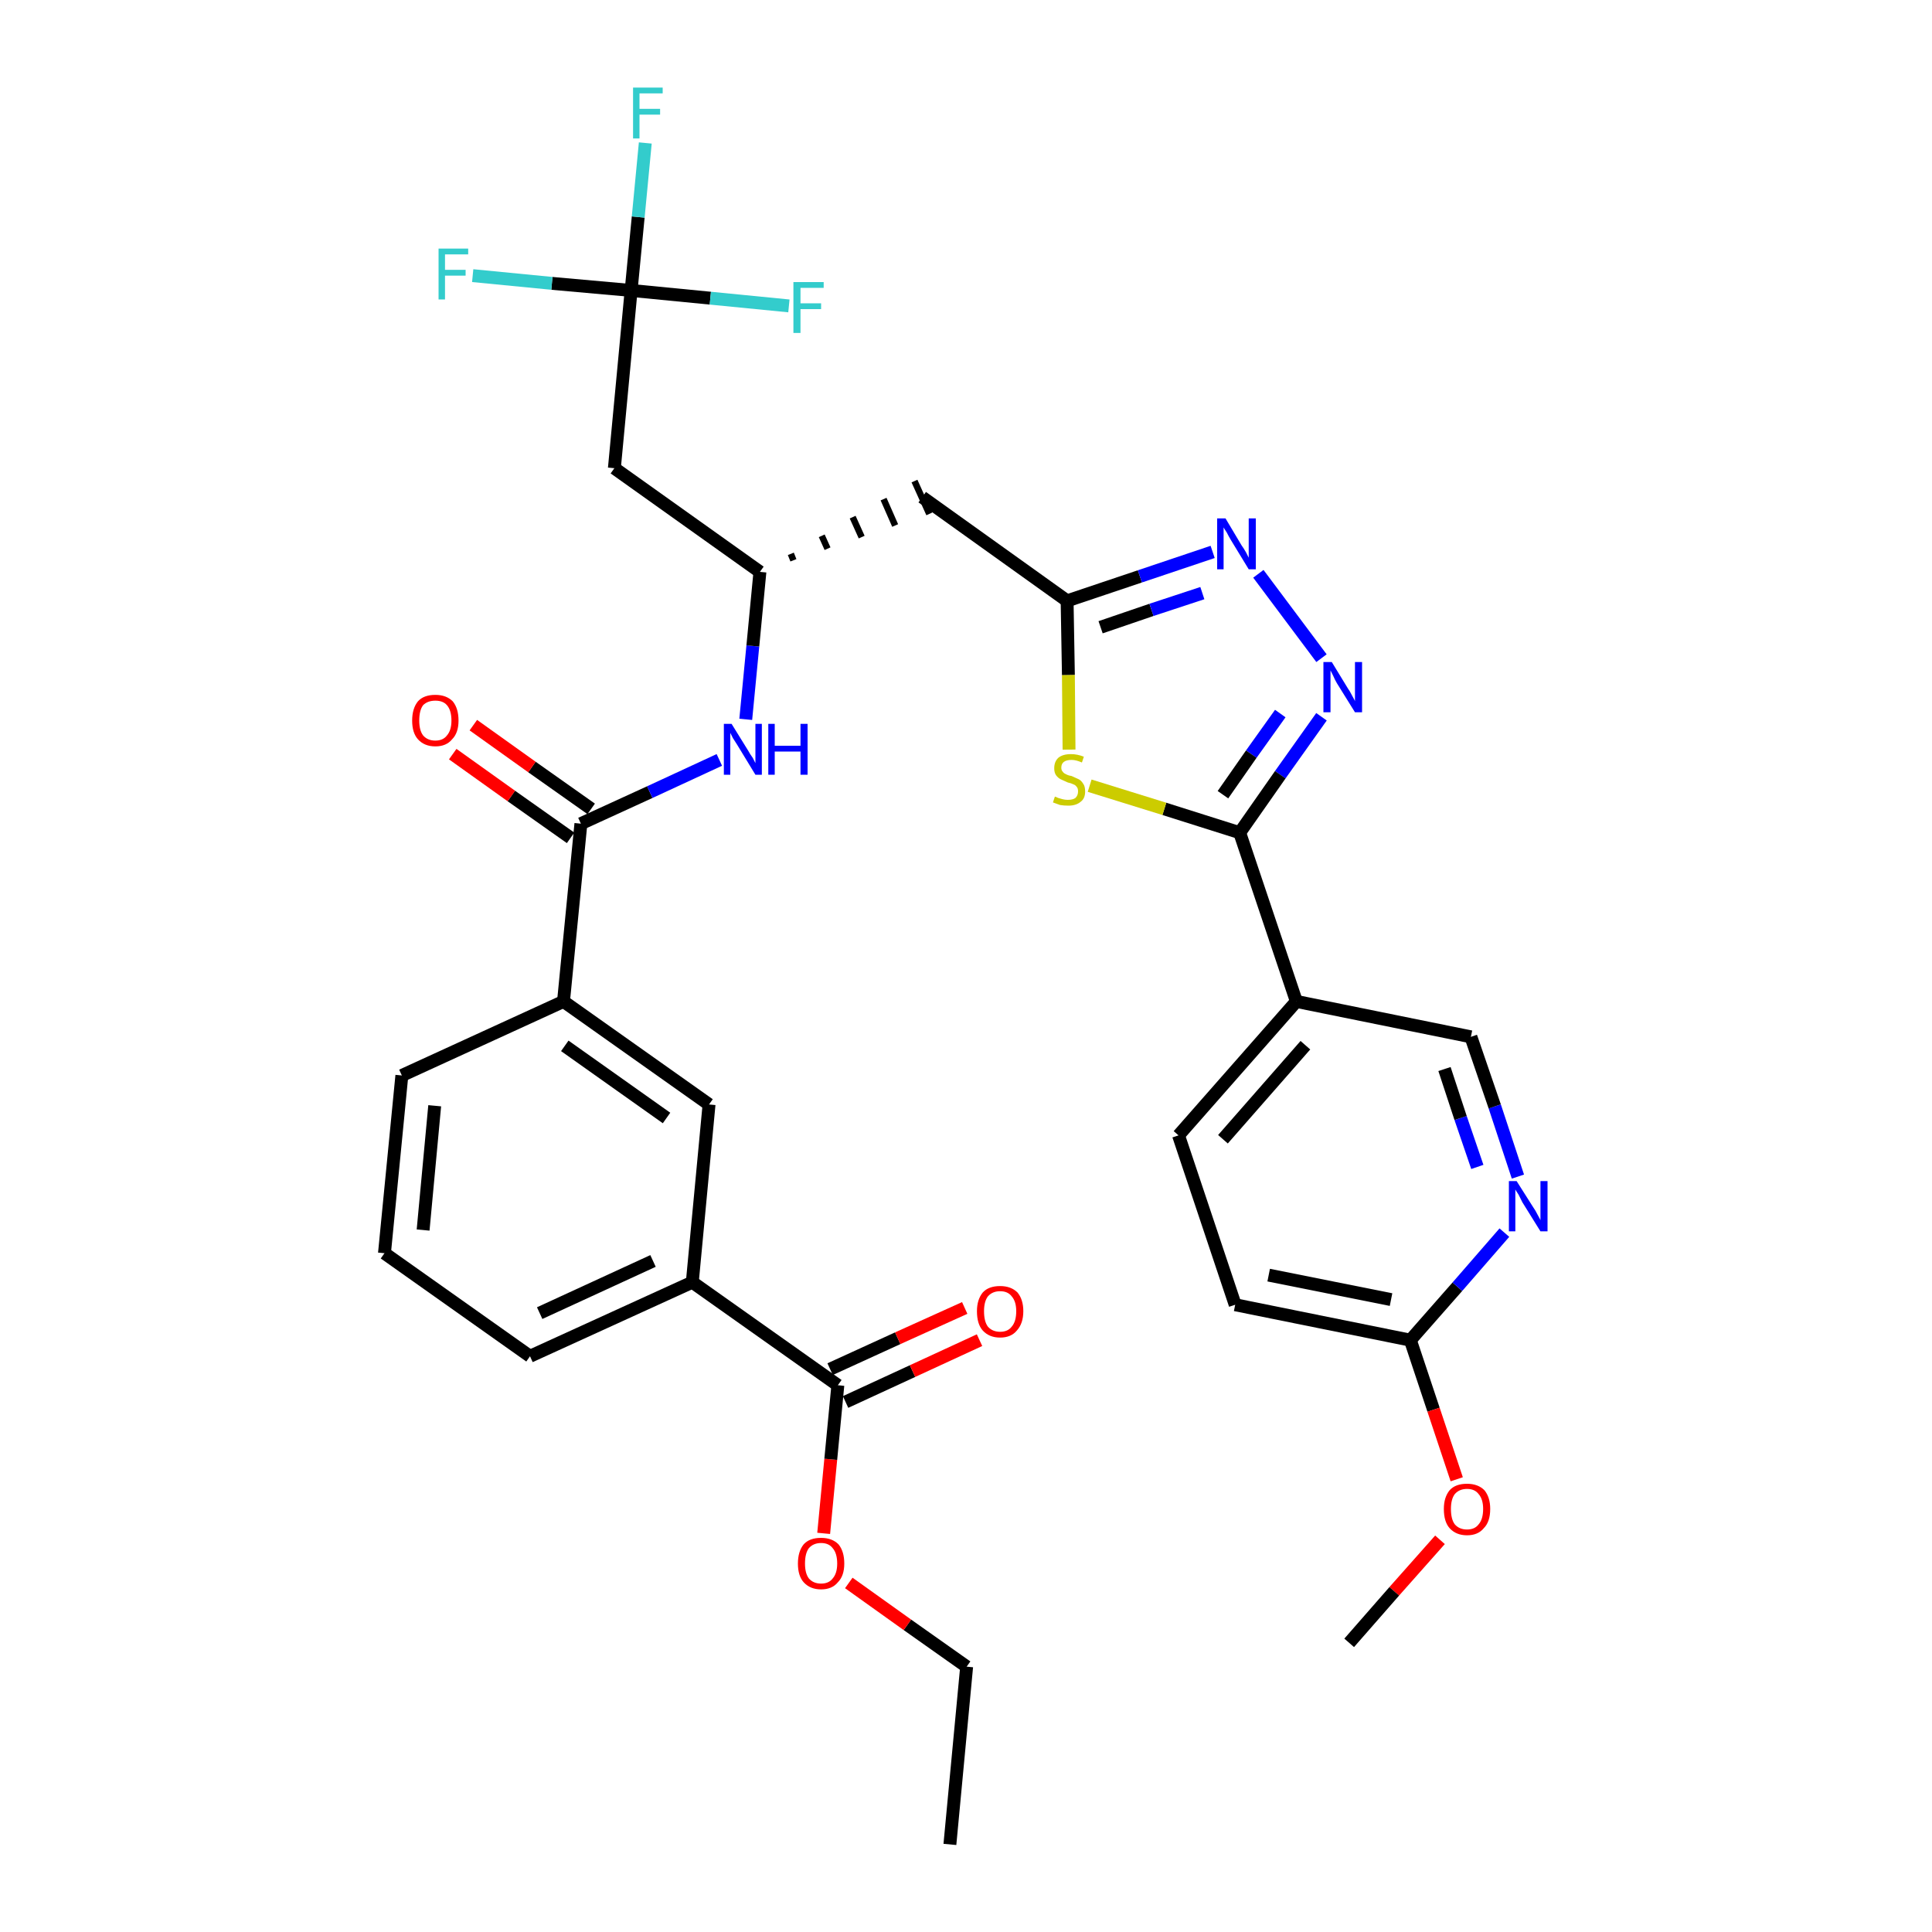 <?xml version='1.0' encoding='iso-8859-1'?>
<svg version='1.1' baseProfile='full'
              xmlns='http://www.w3.org/2000/svg'
                      xmlns:rdkit='http://www.rdkit.org/xml'
                      xmlns:xlink='http://www.w3.org/1999/xlink'
                  xml:space='preserve'
width='300px' height='300px' viewBox='0 0 300 300'>
<!-- END OF HEADER -->
<path class='bond-0 atom-0 atom-1' d='M 147.5,286.4 L 150.1,258.8' style='fill:none;fill-rule:evenodd;stroke:#000000;stroke-width:2.0px;stroke-linecap:butt;stroke-linejoin:miter;stroke-opacity:1' />
<path class='bond-1 atom-1 atom-2' d='M 150.1,258.8 L 140.9,252.3' style='fill:none;fill-rule:evenodd;stroke:#000000;stroke-width:2.0px;stroke-linecap:butt;stroke-linejoin:miter;stroke-opacity:1' />
<path class='bond-1 atom-1 atom-2' d='M 140.9,252.3 L 131.8,245.8' style='fill:none;fill-rule:evenodd;stroke:#FF0000;stroke-width:2.0px;stroke-linecap:butt;stroke-linejoin:miter;stroke-opacity:1' />
<path class='bond-2 atom-2 atom-3' d='M 127.9,238.1 L 129.0,226.6' style='fill:none;fill-rule:evenodd;stroke:#FF0000;stroke-width:2.0px;stroke-linecap:butt;stroke-linejoin:miter;stroke-opacity:1' />
<path class='bond-2 atom-2 atom-3' d='M 129.0,226.6 L 130.1,215.1' style='fill:none;fill-rule:evenodd;stroke:#000000;stroke-width:2.0px;stroke-linecap:butt;stroke-linejoin:miter;stroke-opacity:1' />
<path class='bond-3 atom-3 atom-4' d='M 131.3,217.7 L 141.7,212.9' style='fill:none;fill-rule:evenodd;stroke:#000000;stroke-width:2.0px;stroke-linecap:butt;stroke-linejoin:miter;stroke-opacity:1' />
<path class='bond-3 atom-3 atom-4' d='M 141.7,212.9 L 152.1,208.1' style='fill:none;fill-rule:evenodd;stroke:#FF0000;stroke-width:2.0px;stroke-linecap:butt;stroke-linejoin:miter;stroke-opacity:1' />
<path class='bond-3 atom-3 atom-4' d='M 128.9,212.6 L 139.4,207.8' style='fill:none;fill-rule:evenodd;stroke:#000000;stroke-width:2.0px;stroke-linecap:butt;stroke-linejoin:miter;stroke-opacity:1' />
<path class='bond-3 atom-3 atom-4' d='M 139.4,207.8 L 149.8,203.1' style='fill:none;fill-rule:evenodd;stroke:#FF0000;stroke-width:2.0px;stroke-linecap:butt;stroke-linejoin:miter;stroke-opacity:1' />
<path class='bond-4 atom-3 atom-5' d='M 130.1,215.1 L 107.5,199.1' style='fill:none;fill-rule:evenodd;stroke:#000000;stroke-width:2.0px;stroke-linecap:butt;stroke-linejoin:miter;stroke-opacity:1' />
<path class='bond-5 atom-5 atom-6' d='M 107.5,199.1 L 82.3,210.6' style='fill:none;fill-rule:evenodd;stroke:#000000;stroke-width:2.0px;stroke-linecap:butt;stroke-linejoin:miter;stroke-opacity:1' />
<path class='bond-5 atom-5 atom-6' d='M 101.4,195.8 L 83.8,203.9' style='fill:none;fill-rule:evenodd;stroke:#000000;stroke-width:2.0px;stroke-linecap:butt;stroke-linejoin:miter;stroke-opacity:1' />
<path class='bond-33 atom-33 atom-5' d='M 110.1,171.5 L 107.5,199.1' style='fill:none;fill-rule:evenodd;stroke:#000000;stroke-width:2.0px;stroke-linecap:butt;stroke-linejoin:miter;stroke-opacity:1' />
<path class='bond-6 atom-6 atom-7' d='M 82.3,210.6 L 59.7,194.6' style='fill:none;fill-rule:evenodd;stroke:#000000;stroke-width:2.0px;stroke-linecap:butt;stroke-linejoin:miter;stroke-opacity:1' />
<path class='bond-7 atom-7 atom-8' d='M 59.7,194.6 L 62.4,167.0' style='fill:none;fill-rule:evenodd;stroke:#000000;stroke-width:2.0px;stroke-linecap:butt;stroke-linejoin:miter;stroke-opacity:1' />
<path class='bond-7 atom-7 atom-8' d='M 65.7,191.0 L 67.5,171.7' style='fill:none;fill-rule:evenodd;stroke:#000000;stroke-width:2.0px;stroke-linecap:butt;stroke-linejoin:miter;stroke-opacity:1' />
<path class='bond-8 atom-8 atom-9' d='M 62.4,167.0 L 87.5,155.5' style='fill:none;fill-rule:evenodd;stroke:#000000;stroke-width:2.0px;stroke-linecap:butt;stroke-linejoin:miter;stroke-opacity:1' />
<path class='bond-9 atom-9 atom-10' d='M 87.5,155.5 L 90.2,127.9' style='fill:none;fill-rule:evenodd;stroke:#000000;stroke-width:2.0px;stroke-linecap:butt;stroke-linejoin:miter;stroke-opacity:1' />
<path class='bond-32 atom-9 atom-33' d='M 87.5,155.5 L 110.1,171.5' style='fill:none;fill-rule:evenodd;stroke:#000000;stroke-width:2.0px;stroke-linecap:butt;stroke-linejoin:miter;stroke-opacity:1' />
<path class='bond-32 atom-9 atom-33' d='M 87.7,162.4 L 103.5,173.6' style='fill:none;fill-rule:evenodd;stroke:#000000;stroke-width:2.0px;stroke-linecap:butt;stroke-linejoin:miter;stroke-opacity:1' />
<path class='bond-10 atom-10 atom-11' d='M 91.8,125.6 L 82.6,119.1' style='fill:none;fill-rule:evenodd;stroke:#000000;stroke-width:2.0px;stroke-linecap:butt;stroke-linejoin:miter;stroke-opacity:1' />
<path class='bond-10 atom-10 atom-11' d='M 82.6,119.1 L 73.5,112.6' style='fill:none;fill-rule:evenodd;stroke:#FF0000;stroke-width:2.0px;stroke-linecap:butt;stroke-linejoin:miter;stroke-opacity:1' />
<path class='bond-10 atom-10 atom-11' d='M 88.6,130.1 L 79.4,123.6' style='fill:none;fill-rule:evenodd;stroke:#000000;stroke-width:2.0px;stroke-linecap:butt;stroke-linejoin:miter;stroke-opacity:1' />
<path class='bond-10 atom-10 atom-11' d='M 79.4,123.6 L 70.3,117.1' style='fill:none;fill-rule:evenodd;stroke:#FF0000;stroke-width:2.0px;stroke-linecap:butt;stroke-linejoin:miter;stroke-opacity:1' />
<path class='bond-11 atom-10 atom-12' d='M 90.2,127.9 L 100.9,123.0' style='fill:none;fill-rule:evenodd;stroke:#000000;stroke-width:2.0px;stroke-linecap:butt;stroke-linejoin:miter;stroke-opacity:1' />
<path class='bond-11 atom-10 atom-12' d='M 100.9,123.0 L 111.7,118.0' style='fill:none;fill-rule:evenodd;stroke:#0000FF;stroke-width:2.0px;stroke-linecap:butt;stroke-linejoin:miter;stroke-opacity:1' />
<path class='bond-12 atom-12 atom-13' d='M 115.8,111.7 L 116.9,100.3' style='fill:none;fill-rule:evenodd;stroke:#0000FF;stroke-width:2.0px;stroke-linecap:butt;stroke-linejoin:miter;stroke-opacity:1' />
<path class='bond-12 atom-12 atom-13' d='M 116.9,100.3 L 118.0,88.8' style='fill:none;fill-rule:evenodd;stroke:#000000;stroke-width:2.0px;stroke-linecap:butt;stroke-linejoin:miter;stroke-opacity:1' />
<path class='bond-13 atom-13 atom-14' d='M 123.2,87.0 L 122.8,86.0' style='fill:none;fill-rule:evenodd;stroke:#000000;stroke-width:1.0px;stroke-linecap:butt;stroke-linejoin:miter;stroke-opacity:1' />
<path class='bond-13 atom-13 atom-14' d='M 128.5,85.2 L 127.6,83.2' style='fill:none;fill-rule:evenodd;stroke:#000000;stroke-width:1.0px;stroke-linecap:butt;stroke-linejoin:miter;stroke-opacity:1' />
<path class='bond-13 atom-13 atom-14' d='M 133.8,83.4 L 132.4,80.3' style='fill:none;fill-rule:evenodd;stroke:#000000;stroke-width:1.0px;stroke-linecap:butt;stroke-linejoin:miter;stroke-opacity:1' />
<path class='bond-13 atom-13 atom-14' d='M 139.0,81.6 L 137.2,77.5' style='fill:none;fill-rule:evenodd;stroke:#000000;stroke-width:1.0px;stroke-linecap:butt;stroke-linejoin:miter;stroke-opacity:1' />
<path class='bond-13 atom-13 atom-14' d='M 144.3,79.8 L 142.0,74.7' style='fill:none;fill-rule:evenodd;stroke:#000000;stroke-width:1.0px;stroke-linecap:butt;stroke-linejoin:miter;stroke-opacity:1' />
<path class='bond-27 atom-13 atom-28' d='M 118.0,88.8 L 95.4,72.7' style='fill:none;fill-rule:evenodd;stroke:#000000;stroke-width:2.0px;stroke-linecap:butt;stroke-linejoin:miter;stroke-opacity:1' />
<path class='bond-14 atom-14 atom-15' d='M 143.2,77.2 L 165.7,93.3' style='fill:none;fill-rule:evenodd;stroke:#000000;stroke-width:2.0px;stroke-linecap:butt;stroke-linejoin:miter;stroke-opacity:1' />
<path class='bond-15 atom-15 atom-16' d='M 165.7,93.3 L 177.0,89.5' style='fill:none;fill-rule:evenodd;stroke:#000000;stroke-width:2.0px;stroke-linecap:butt;stroke-linejoin:miter;stroke-opacity:1' />
<path class='bond-15 atom-15 atom-16' d='M 177.0,89.5 L 188.3,85.7' style='fill:none;fill-rule:evenodd;stroke:#0000FF;stroke-width:2.0px;stroke-linecap:butt;stroke-linejoin:miter;stroke-opacity:1' />
<path class='bond-15 atom-15 atom-16' d='M 170.9,97.4 L 178.8,94.7' style='fill:none;fill-rule:evenodd;stroke:#000000;stroke-width:2.0px;stroke-linecap:butt;stroke-linejoin:miter;stroke-opacity:1' />
<path class='bond-15 atom-15 atom-16' d='M 178.8,94.7 L 186.7,92.1' style='fill:none;fill-rule:evenodd;stroke:#0000FF;stroke-width:2.0px;stroke-linecap:butt;stroke-linejoin:miter;stroke-opacity:1' />
<path class='bond-34 atom-27 atom-15' d='M 166.0,116.4 L 165.9,104.8' style='fill:none;fill-rule:evenodd;stroke:#CCCC00;stroke-width:2.0px;stroke-linecap:butt;stroke-linejoin:miter;stroke-opacity:1' />
<path class='bond-34 atom-27 atom-15' d='M 165.9,104.8 L 165.7,93.3' style='fill:none;fill-rule:evenodd;stroke:#000000;stroke-width:2.0px;stroke-linecap:butt;stroke-linejoin:miter;stroke-opacity:1' />
<path class='bond-16 atom-16 atom-17' d='M 195.4,89.1 L 205.2,102.2' style='fill:none;fill-rule:evenodd;stroke:#0000FF;stroke-width:2.0px;stroke-linecap:butt;stroke-linejoin:miter;stroke-opacity:1' />
<path class='bond-17 atom-17 atom-18' d='M 205.2,111.3 L 198.8,120.3' style='fill:none;fill-rule:evenodd;stroke:#0000FF;stroke-width:2.0px;stroke-linecap:butt;stroke-linejoin:miter;stroke-opacity:1' />
<path class='bond-17 atom-17 atom-18' d='M 198.8,120.3 L 192.5,129.3' style='fill:none;fill-rule:evenodd;stroke:#000000;stroke-width:2.0px;stroke-linecap:butt;stroke-linejoin:miter;stroke-opacity:1' />
<path class='bond-17 atom-17 atom-18' d='M 198.8,110.8 L 194.3,117.1' style='fill:none;fill-rule:evenodd;stroke:#0000FF;stroke-width:2.0px;stroke-linecap:butt;stroke-linejoin:miter;stroke-opacity:1' />
<path class='bond-17 atom-17 atom-18' d='M 194.3,117.1 L 189.9,123.4' style='fill:none;fill-rule:evenodd;stroke:#000000;stroke-width:2.0px;stroke-linecap:butt;stroke-linejoin:miter;stroke-opacity:1' />
<path class='bond-18 atom-18 atom-19' d='M 192.5,129.3 L 201.3,155.5' style='fill:none;fill-rule:evenodd;stroke:#000000;stroke-width:2.0px;stroke-linecap:butt;stroke-linejoin:miter;stroke-opacity:1' />
<path class='bond-26 atom-18 atom-27' d='M 192.5,129.3 L 180.8,125.6' style='fill:none;fill-rule:evenodd;stroke:#000000;stroke-width:2.0px;stroke-linecap:butt;stroke-linejoin:miter;stroke-opacity:1' />
<path class='bond-26 atom-18 atom-27' d='M 180.8,125.6 L 169.2,122.0' style='fill:none;fill-rule:evenodd;stroke:#CCCC00;stroke-width:2.0px;stroke-linecap:butt;stroke-linejoin:miter;stroke-opacity:1' />
<path class='bond-19 atom-19 atom-20' d='M 201.3,155.5 L 183.0,176.3' style='fill:none;fill-rule:evenodd;stroke:#000000;stroke-width:2.0px;stroke-linecap:butt;stroke-linejoin:miter;stroke-opacity:1' />
<path class='bond-19 atom-19 atom-20' d='M 202.7,162.3 L 189.9,176.9' style='fill:none;fill-rule:evenodd;stroke:#000000;stroke-width:2.0px;stroke-linecap:butt;stroke-linejoin:miter;stroke-opacity:1' />
<path class='bond-35 atom-26 atom-19' d='M 228.4,161.0 L 201.3,155.5' style='fill:none;fill-rule:evenodd;stroke:#000000;stroke-width:2.0px;stroke-linecap:butt;stroke-linejoin:miter;stroke-opacity:1' />
<path class='bond-20 atom-20 atom-21' d='M 183.0,176.3 L 191.8,202.6' style='fill:none;fill-rule:evenodd;stroke:#000000;stroke-width:2.0px;stroke-linecap:butt;stroke-linejoin:miter;stroke-opacity:1' />
<path class='bond-21 atom-21 atom-22' d='M 191.8,202.6 L 219.0,208.1' style='fill:none;fill-rule:evenodd;stroke:#000000;stroke-width:2.0px;stroke-linecap:butt;stroke-linejoin:miter;stroke-opacity:1' />
<path class='bond-21 atom-21 atom-22' d='M 197.0,198.0 L 216.0,201.8' style='fill:none;fill-rule:evenodd;stroke:#000000;stroke-width:2.0px;stroke-linecap:butt;stroke-linejoin:miter;stroke-opacity:1' />
<path class='bond-22 atom-22 atom-23' d='M 219.0,208.1 L 222.6,218.9' style='fill:none;fill-rule:evenodd;stroke:#000000;stroke-width:2.0px;stroke-linecap:butt;stroke-linejoin:miter;stroke-opacity:1' />
<path class='bond-22 atom-22 atom-23' d='M 222.6,218.9 L 226.2,229.7' style='fill:none;fill-rule:evenodd;stroke:#FF0000;stroke-width:2.0px;stroke-linecap:butt;stroke-linejoin:miter;stroke-opacity:1' />
<path class='bond-24 atom-22 atom-25' d='M 219.0,208.1 L 226.3,199.8' style='fill:none;fill-rule:evenodd;stroke:#000000;stroke-width:2.0px;stroke-linecap:butt;stroke-linejoin:miter;stroke-opacity:1' />
<path class='bond-24 atom-22 atom-25' d='M 226.3,199.8 L 233.6,191.4' style='fill:none;fill-rule:evenodd;stroke:#0000FF;stroke-width:2.0px;stroke-linecap:butt;stroke-linejoin:miter;stroke-opacity:1' />
<path class='bond-23 atom-23 atom-24' d='M 223.6,239.1 L 216.5,247.1' style='fill:none;fill-rule:evenodd;stroke:#FF0000;stroke-width:2.0px;stroke-linecap:butt;stroke-linejoin:miter;stroke-opacity:1' />
<path class='bond-23 atom-23 atom-24' d='M 216.5,247.1 L 209.5,255.1' style='fill:none;fill-rule:evenodd;stroke:#000000;stroke-width:2.0px;stroke-linecap:butt;stroke-linejoin:miter;stroke-opacity:1' />
<path class='bond-25 atom-25 atom-26' d='M 235.7,182.7 L 232.1,171.8' style='fill:none;fill-rule:evenodd;stroke:#0000FF;stroke-width:2.0px;stroke-linecap:butt;stroke-linejoin:miter;stroke-opacity:1' />
<path class='bond-25 atom-25 atom-26' d='M 232.1,171.8 L 228.4,161.0' style='fill:none;fill-rule:evenodd;stroke:#000000;stroke-width:2.0px;stroke-linecap:butt;stroke-linejoin:miter;stroke-opacity:1' />
<path class='bond-25 atom-25 atom-26' d='M 229.4,181.2 L 226.8,173.6' style='fill:none;fill-rule:evenodd;stroke:#0000FF;stroke-width:2.0px;stroke-linecap:butt;stroke-linejoin:miter;stroke-opacity:1' />
<path class='bond-25 atom-25 atom-26' d='M 226.8,173.6 L 224.3,166.0' style='fill:none;fill-rule:evenodd;stroke:#000000;stroke-width:2.0px;stroke-linecap:butt;stroke-linejoin:miter;stroke-opacity:1' />
<path class='bond-28 atom-28 atom-29' d='M 95.4,72.7 L 98.0,45.1' style='fill:none;fill-rule:evenodd;stroke:#000000;stroke-width:2.0px;stroke-linecap:butt;stroke-linejoin:miter;stroke-opacity:1' />
<path class='bond-29 atom-29 atom-30' d='M 98.0,45.1 L 99.1,33.7' style='fill:none;fill-rule:evenodd;stroke:#000000;stroke-width:2.0px;stroke-linecap:butt;stroke-linejoin:miter;stroke-opacity:1' />
<path class='bond-29 atom-29 atom-30' d='M 99.1,33.7 L 100.2,22.2' style='fill:none;fill-rule:evenodd;stroke:#33CCCC;stroke-width:2.0px;stroke-linecap:butt;stroke-linejoin:miter;stroke-opacity:1' />
<path class='bond-30 atom-29 atom-31' d='M 98.0,45.1 L 85.7,44.0' style='fill:none;fill-rule:evenodd;stroke:#000000;stroke-width:2.0px;stroke-linecap:butt;stroke-linejoin:miter;stroke-opacity:1' />
<path class='bond-30 atom-29 atom-31' d='M 85.7,44.0 L 73.4,42.8' style='fill:none;fill-rule:evenodd;stroke:#33CCCC;stroke-width:2.0px;stroke-linecap:butt;stroke-linejoin:miter;stroke-opacity:1' />
<path class='bond-31 atom-29 atom-32' d='M 98.0,45.1 L 110.3,46.3' style='fill:none;fill-rule:evenodd;stroke:#000000;stroke-width:2.0px;stroke-linecap:butt;stroke-linejoin:miter;stroke-opacity:1' />
<path class='bond-31 atom-29 atom-32' d='M 110.3,46.3 L 122.5,47.5' style='fill:none;fill-rule:evenodd;stroke:#33CCCC;stroke-width:2.0px;stroke-linecap:butt;stroke-linejoin:miter;stroke-opacity:1' />
<path  class='atom-2' d='M 123.9 242.8
Q 123.9 240.9, 124.8 239.8
Q 125.7 238.8, 127.5 238.8
Q 129.2 238.8, 130.2 239.8
Q 131.1 240.9, 131.1 242.8
Q 131.1 244.7, 130.1 245.7
Q 129.2 246.8, 127.5 246.8
Q 125.8 246.8, 124.8 245.7
Q 123.9 244.7, 123.9 242.8
M 127.5 245.9
Q 128.7 245.9, 129.3 245.1
Q 130.0 244.3, 130.0 242.8
Q 130.0 241.2, 129.3 240.4
Q 128.7 239.6, 127.5 239.6
Q 126.3 239.6, 125.6 240.4
Q 125.0 241.2, 125.0 242.8
Q 125.0 244.3, 125.6 245.1
Q 126.3 245.9, 127.5 245.9
' fill='#FF0000'/>
<path  class='atom-4' d='M 151.7 203.6
Q 151.7 201.8, 152.6 200.7
Q 153.5 199.7, 155.3 199.7
Q 157.0 199.7, 158.0 200.7
Q 158.9 201.8, 158.9 203.6
Q 158.9 205.5, 157.9 206.6
Q 157.0 207.7, 155.3 207.7
Q 153.6 207.7, 152.6 206.6
Q 151.7 205.6, 151.7 203.6
M 155.3 206.8
Q 156.5 206.8, 157.1 206.0
Q 157.8 205.2, 157.8 203.6
Q 157.8 202.1, 157.1 201.3
Q 156.5 200.5, 155.3 200.5
Q 154.1 200.5, 153.4 201.3
Q 152.8 202.1, 152.8 203.6
Q 152.8 205.2, 153.4 206.0
Q 154.1 206.8, 155.3 206.8
' fill='#FF0000'/>
<path  class='atom-11' d='M 64.0 111.9
Q 64.0 110.0, 64.9 108.9
Q 65.8 107.9, 67.6 107.9
Q 69.3 107.9, 70.3 108.9
Q 71.2 110.0, 71.2 111.9
Q 71.2 113.8, 70.2 114.8
Q 69.3 115.9, 67.6 115.9
Q 65.9 115.9, 64.9 114.8
Q 64.0 113.8, 64.0 111.9
M 67.6 115.0
Q 68.8 115.0, 69.4 114.2
Q 70.1 113.4, 70.1 111.9
Q 70.1 110.3, 69.4 109.5
Q 68.8 108.8, 67.6 108.8
Q 66.4 108.8, 65.7 109.5
Q 65.1 110.3, 65.1 111.9
Q 65.1 113.4, 65.7 114.2
Q 66.4 115.0, 67.6 115.0
' fill='#FF0000'/>
<path  class='atom-12' d='M 113.6 112.4
L 116.2 116.6
Q 116.4 117.0, 116.9 117.7
Q 117.3 118.5, 117.3 118.5
L 117.3 112.4
L 118.3 112.4
L 118.3 120.3
L 117.3 120.3
L 114.5 115.7
Q 114.2 115.2, 113.8 114.6
Q 113.5 114.0, 113.4 113.8
L 113.4 120.3
L 112.4 120.3
L 112.4 112.4
L 113.6 112.4
' fill='#0000FF'/>
<path  class='atom-12' d='M 119.3 112.4
L 120.3 112.4
L 120.3 115.8
L 124.3 115.8
L 124.3 112.4
L 125.4 112.4
L 125.4 120.3
L 124.3 120.3
L 124.3 116.7
L 120.3 116.7
L 120.3 120.3
L 119.3 120.3
L 119.3 112.4
' fill='#0000FF'/>
<path  class='atom-16' d='M 190.3 80.5
L 192.8 84.7
Q 193.1 85.1, 193.5 85.8
Q 193.9 86.6, 193.9 86.6
L 193.9 80.5
L 195.0 80.5
L 195.0 88.4
L 193.9 88.4
L 191.1 83.8
Q 190.8 83.3, 190.5 82.7
Q 190.1 82.1, 190.0 81.9
L 190.0 88.4
L 189.0 88.4
L 189.0 80.5
L 190.3 80.5
' fill='#0000FF'/>
<path  class='atom-17' d='M 206.8 102.8
L 209.3 106.9
Q 209.6 107.3, 210.0 108.1
Q 210.4 108.8, 210.4 108.9
L 210.4 102.8
L 211.5 102.8
L 211.5 110.6
L 210.4 110.6
L 207.6 106.1
Q 207.3 105.6, 207.0 104.9
Q 206.7 104.3, 206.6 104.1
L 206.6 110.6
L 205.5 110.6
L 205.5 102.8
L 206.8 102.8
' fill='#0000FF'/>
<path  class='atom-23' d='M 224.2 234.3
Q 224.2 232.5, 225.1 231.4
Q 226.0 230.4, 227.8 230.4
Q 229.5 230.4, 230.5 231.4
Q 231.4 232.5, 231.4 234.3
Q 231.4 236.3, 230.4 237.3
Q 229.5 238.4, 227.8 238.4
Q 226.1 238.4, 225.1 237.3
Q 224.2 236.3, 224.2 234.3
M 227.8 237.5
Q 229.0 237.5, 229.6 236.7
Q 230.3 235.9, 230.3 234.3
Q 230.3 232.8, 229.6 232.0
Q 229.0 231.2, 227.8 231.2
Q 226.6 231.2, 225.9 232.0
Q 225.3 232.8, 225.3 234.3
Q 225.3 235.9, 225.9 236.7
Q 226.6 237.5, 227.8 237.5
' fill='#FF0000'/>
<path  class='atom-25' d='M 235.5 183.4
L 238.1 187.5
Q 238.4 187.9, 238.8 188.7
Q 239.2 189.4, 239.2 189.5
L 239.2 183.4
L 240.3 183.4
L 240.3 191.2
L 239.2 191.2
L 236.4 186.7
Q 236.1 186.1, 235.8 185.5
Q 235.4 184.9, 235.3 184.7
L 235.3 191.2
L 234.3 191.2
L 234.3 183.4
L 235.5 183.4
' fill='#0000FF'/>
<path  class='atom-27' d='M 163.8 123.7
Q 163.9 123.7, 164.3 123.9
Q 164.6 124.0, 165.0 124.1
Q 165.4 124.2, 165.8 124.2
Q 166.6 124.2, 167.0 123.9
Q 167.4 123.5, 167.4 122.9
Q 167.4 122.4, 167.2 122.2
Q 167.0 121.9, 166.7 121.8
Q 166.3 121.6, 165.8 121.5
Q 165.1 121.2, 164.7 121.0
Q 164.3 120.8, 164.0 120.4
Q 163.7 120.0, 163.7 119.3
Q 163.7 118.3, 164.3 117.7
Q 165.0 117.1, 166.3 117.1
Q 167.3 117.1, 168.3 117.5
L 168.0 118.4
Q 167.1 118.0, 166.4 118.0
Q 165.6 118.0, 165.2 118.3
Q 164.8 118.6, 164.8 119.2
Q 164.8 119.6, 165.0 119.8
Q 165.2 120.1, 165.5 120.2
Q 165.8 120.4, 166.4 120.5
Q 167.1 120.8, 167.5 121.0
Q 167.9 121.2, 168.2 121.7
Q 168.5 122.1, 168.5 122.9
Q 168.5 124.0, 167.8 124.5
Q 167.1 125.1, 165.9 125.1
Q 165.2 125.1, 164.6 125.0
Q 164.1 124.8, 163.5 124.6
L 163.8 123.7
' fill='#CCCC00'/>
<path  class='atom-30' d='M 98.3 13.6
L 102.9 13.6
L 102.9 14.5
L 99.3 14.5
L 99.3 16.9
L 102.5 16.9
L 102.5 17.8
L 99.3 17.8
L 99.3 21.5
L 98.3 21.5
L 98.3 13.6
' fill='#33CCCC'/>
<path  class='atom-31' d='M 68.1 38.6
L 72.7 38.6
L 72.7 39.5
L 69.1 39.5
L 69.1 41.9
L 72.3 41.9
L 72.3 42.8
L 69.1 42.8
L 69.1 46.5
L 68.1 46.5
L 68.1 38.6
' fill='#33CCCC'/>
<path  class='atom-32' d='M 123.2 43.8
L 127.9 43.8
L 127.9 44.7
L 124.3 44.7
L 124.3 47.1
L 127.5 47.1
L 127.5 48.0
L 124.3 48.0
L 124.3 51.7
L 123.2 51.7
L 123.2 43.8
' fill='#33CCCC'/>
</svg>
